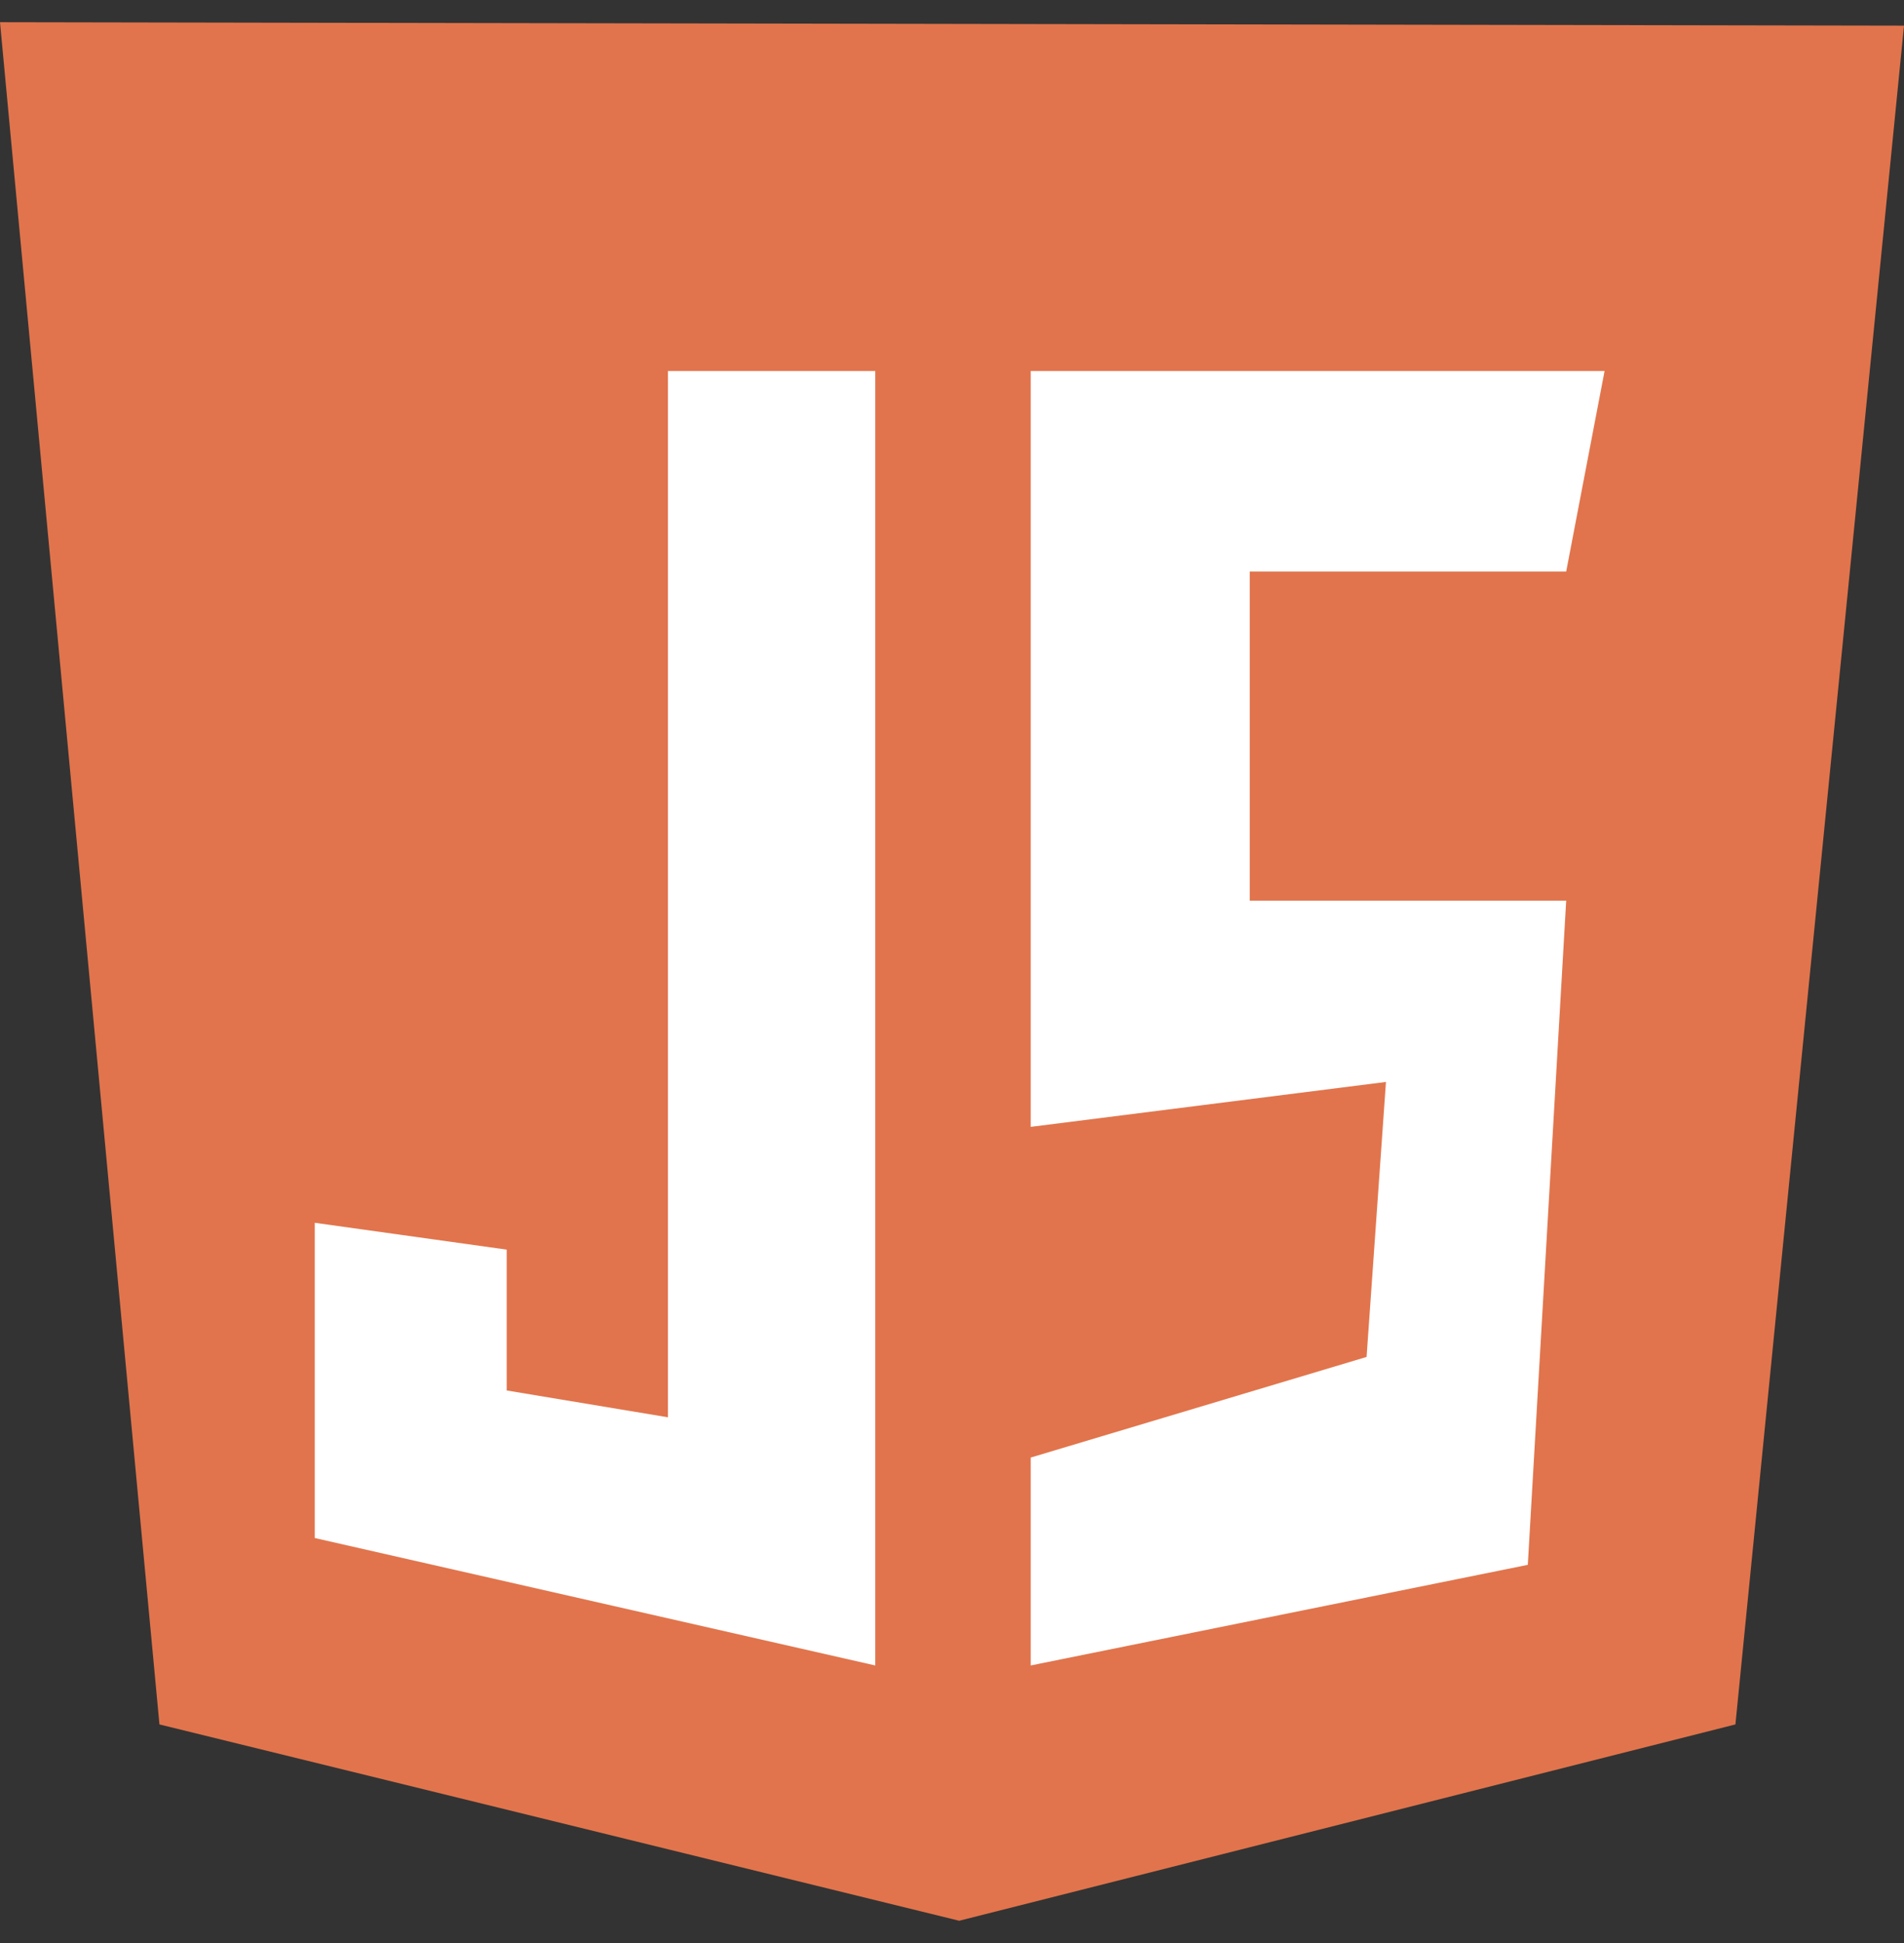 <svg width="50" height="51" viewBox="0 0 50 51" fill="none" xmlns="http://www.w3.org/2000/svg">
<rect x="0" y="0" width="50" height="51" fill="#333333" stroke="none"/>
<g clip-path="url(#clip0_7_620)">
<path d="M4.187 45.263L0 0.583L50 0.673L45.573 45.263L25.189 50.416L4.187 45.263Z" fill="#E1744C"/>
<path d="M25.189 46.101V4.838L45.779 4.898L42.107 41.816L25.189 46.101Z" fill="#E1744C"/>
<path d="M22.984 9.738H17.54V37.201L13.306 36.497V32.8L8.266 32.096V40.37L22.984 43.715V9.738ZM27.067 9.738H42.137L41.129 15.002H32.82V23.64H41.129L40.121 41.074L27.067 43.715V38.258L35.887 35.617L36.396 28.399L27.067 29.578V9.738Z" fill="white"/>
</g>
<defs>
<clipPath id="clip0_7_620">
<rect width="50" height="50" fill="white" transform="translate(0 0.5)"/>
</clipPath>
</defs>
</svg>
